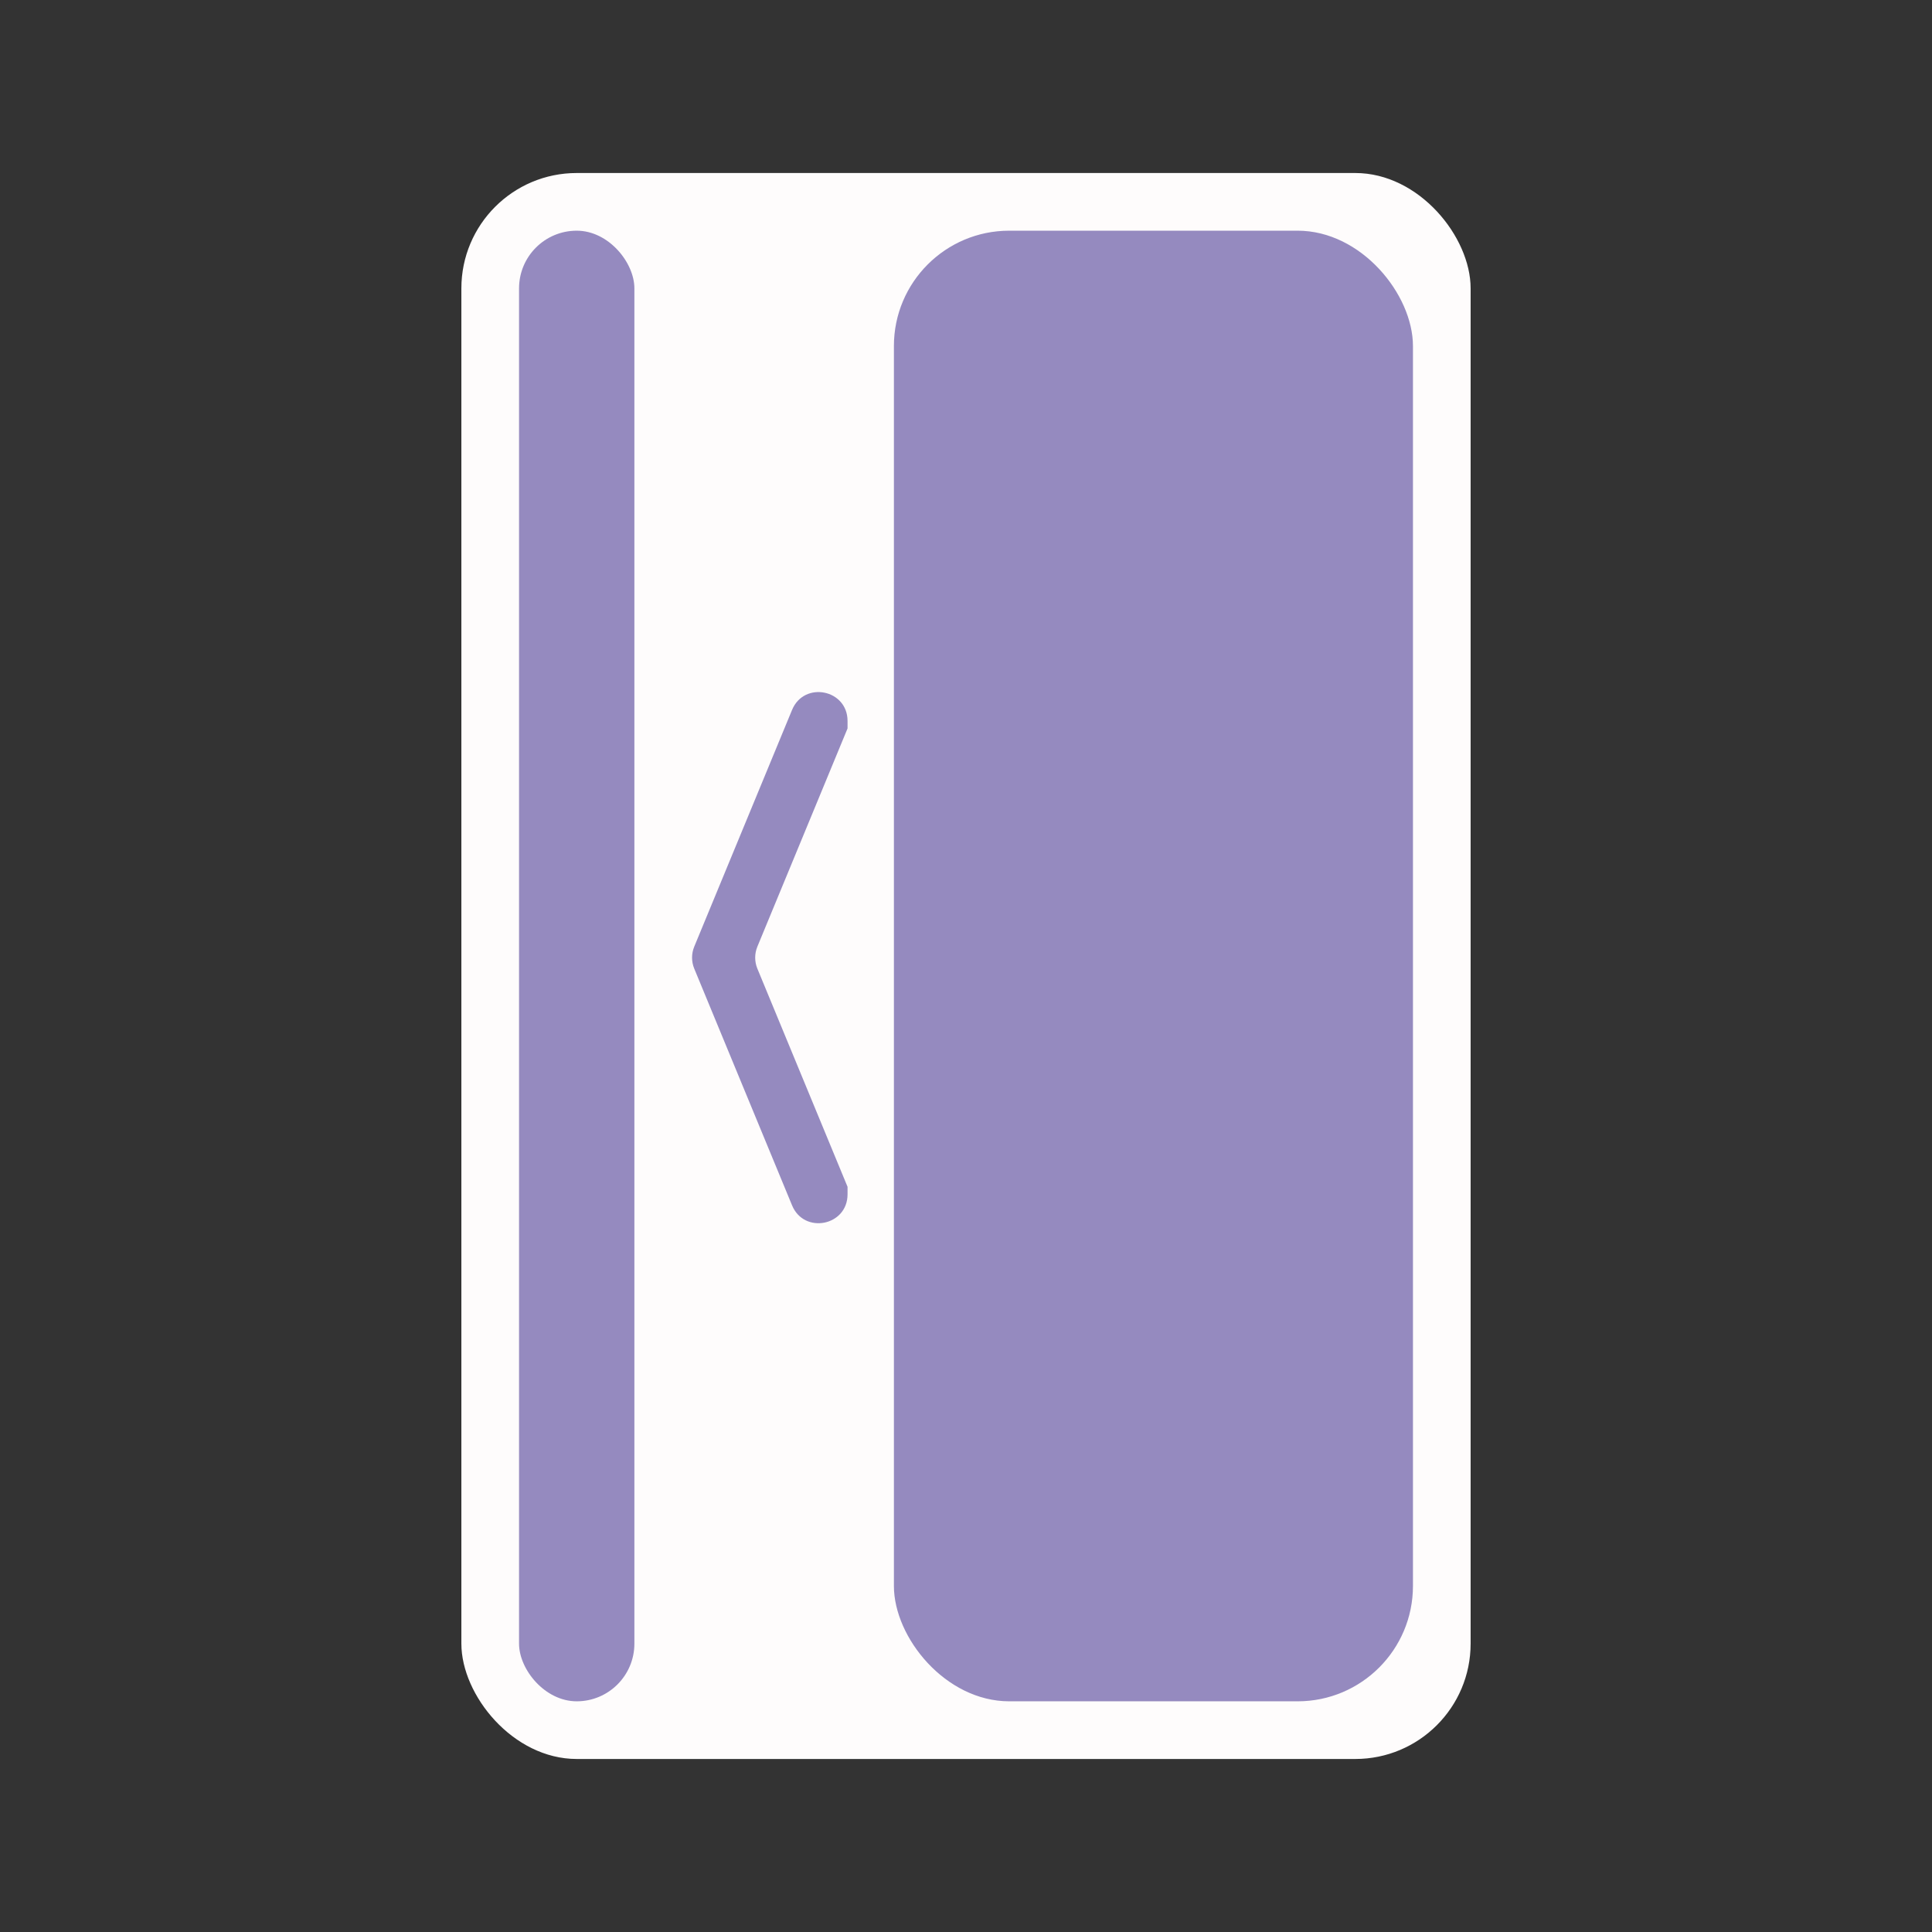 <svg width="67" height="67" viewBox="0 0 67 67" fill="none" xmlns="http://www.w3.org/2000/svg">
<rect x="0" y="0" width="67" height="67" fill="#333333" stroke="none"/>
<rect x="16" y="6" width="35" height="55" rx="4" fill="#FEFCFC"/>
<rect x="18" y="8" width="4" height="51" rx="2" fill="#958ABF"/>
<rect x="31" y="8" width="18" height="51" rx="4" fill="#958ABF"/>
<path d="M29.392 25.001C29.392 23.907 27.887 23.608 27.468 24.619L24.076 32.828C23.975 33.073 23.975 33.347 24.076 33.592L27.468 41.801C27.887 42.812 29.392 42.514 29.392 41.419L29.392 41.157L26.265 33.592C26.164 33.347 26.164 33.073 26.265 32.828L29.392 25.262L29.392 25.001Z" fill="#958ABF"/>
</svg>
